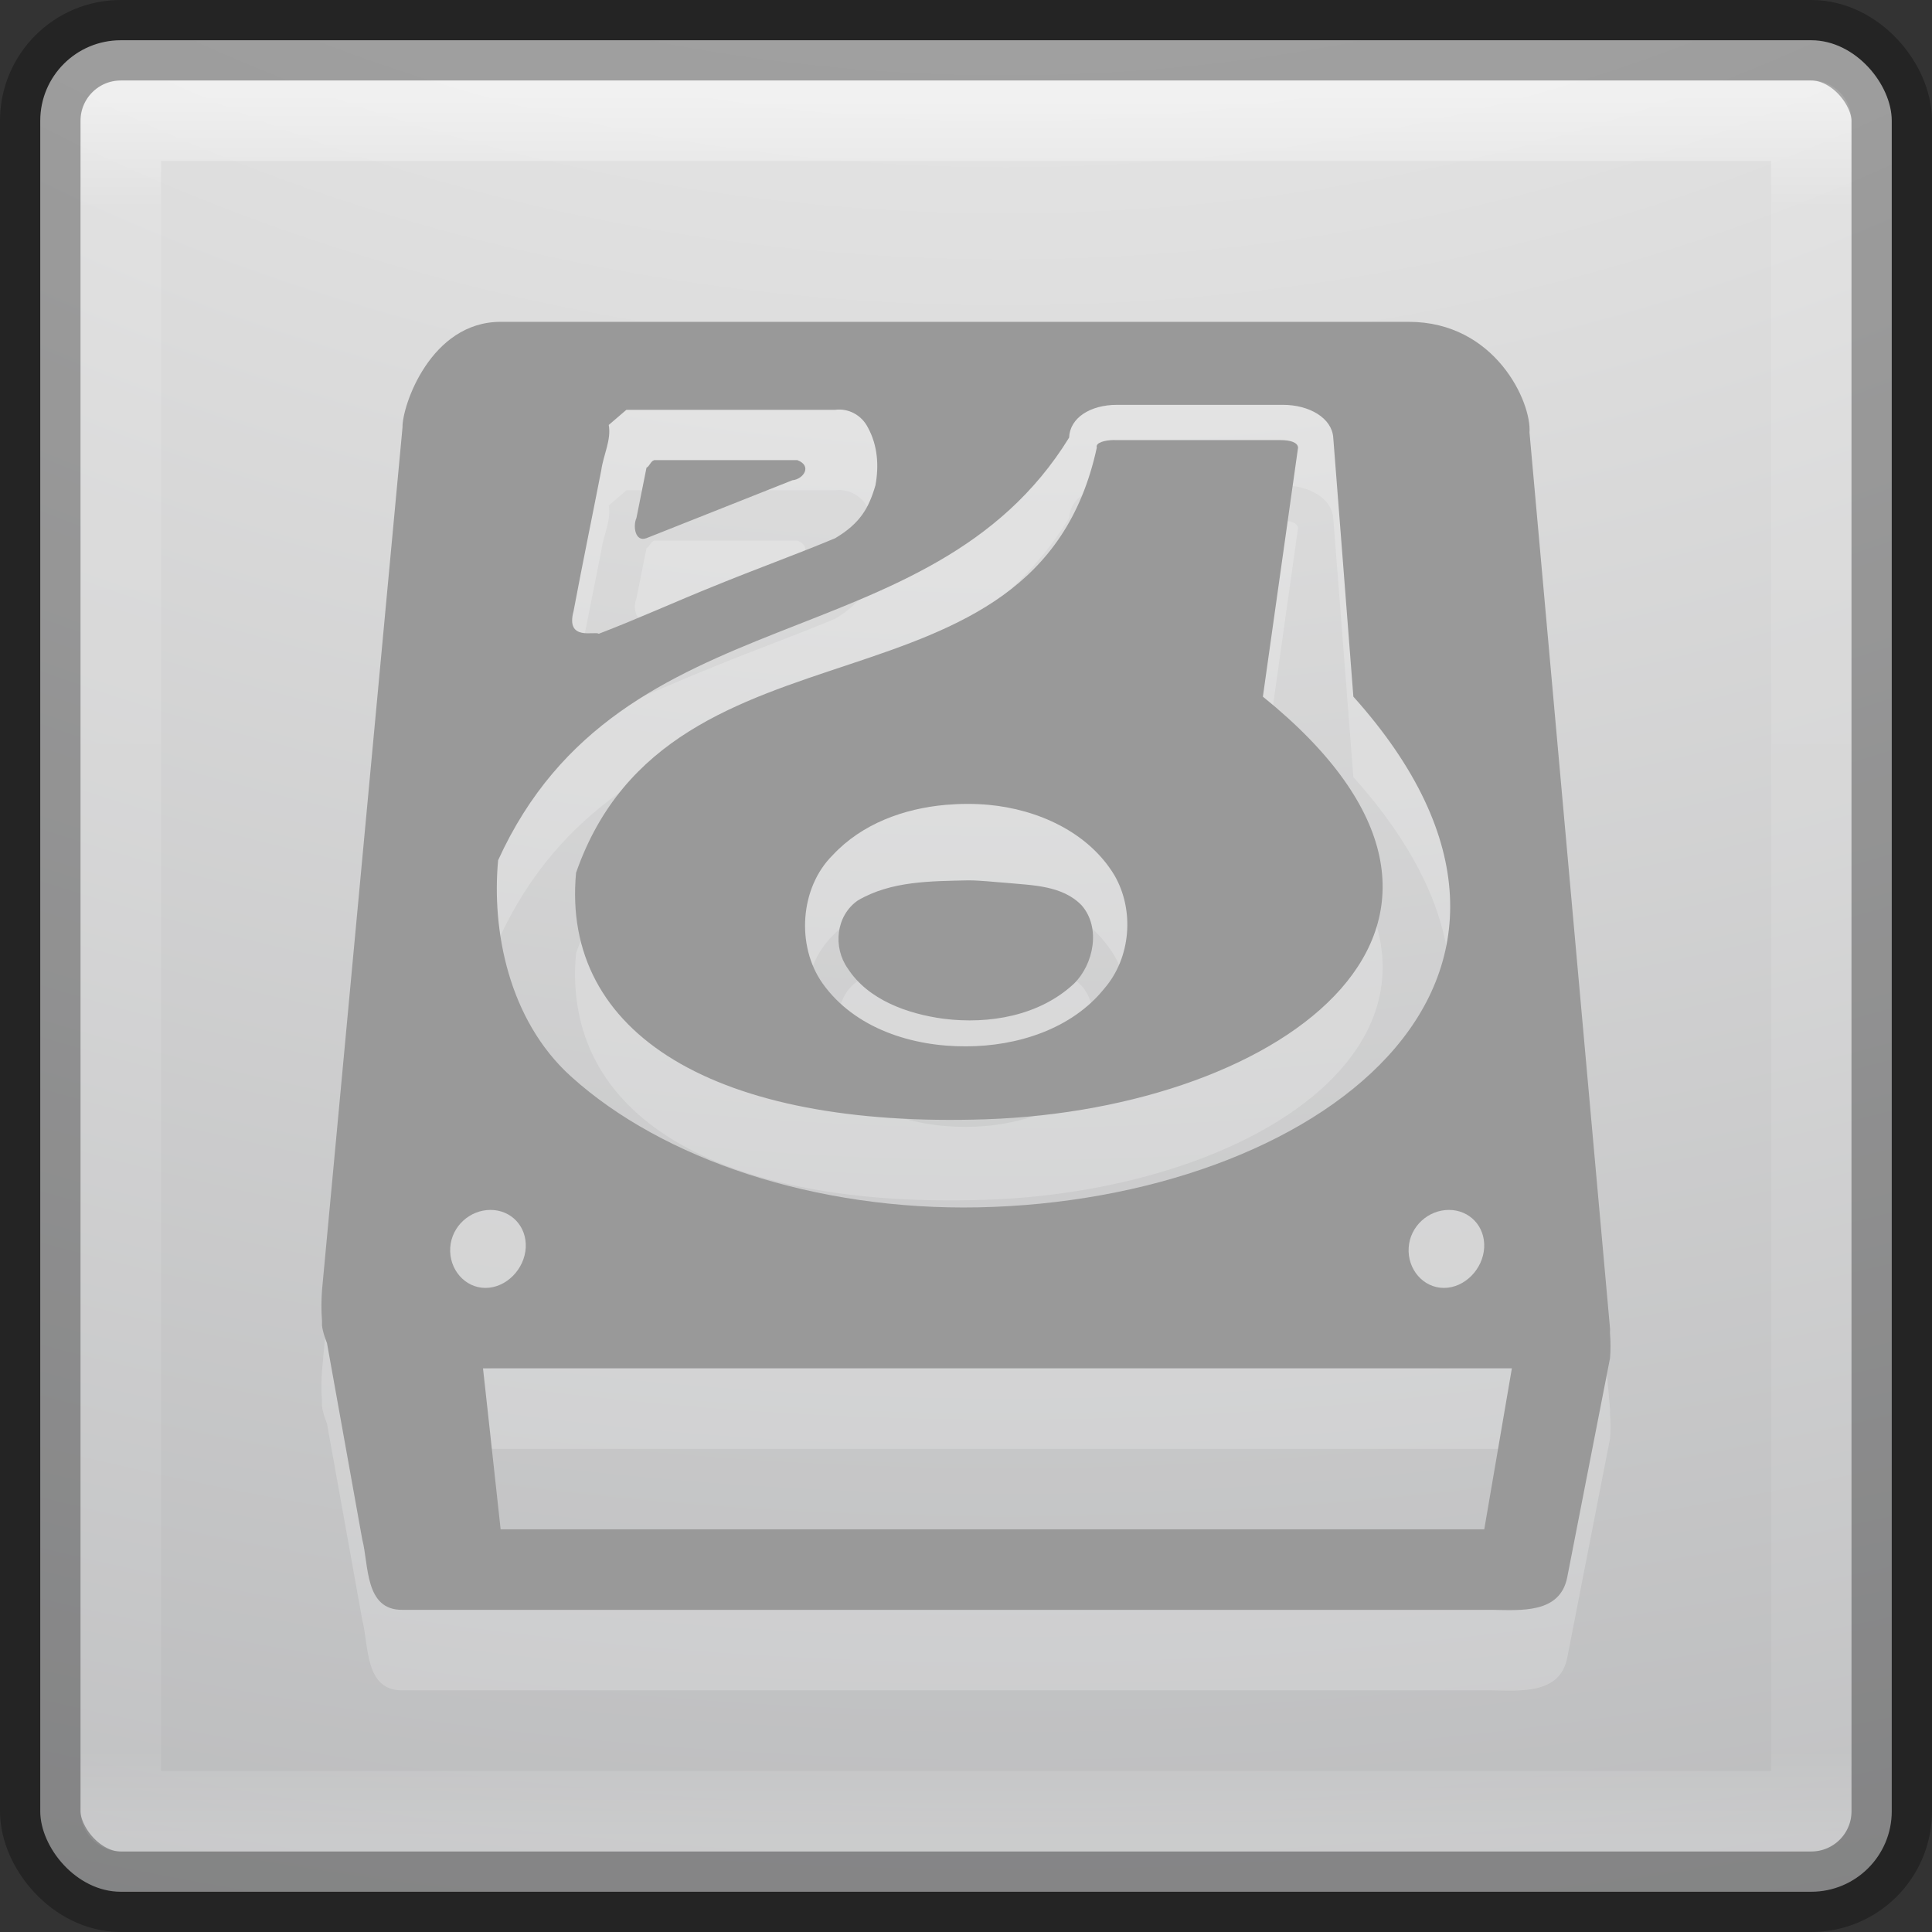 <?xml version="1.0" encoding="UTF-8" standalone="no"?>
<!-- Created with Inkscape (http://www.inkscape.org/) -->

<svg
   xmlns:dc="http://purl.org/dc/elements/1.1/"
   xmlns:cc="http://creativecommons.org/ns#"
   xmlns:rdf="http://www.w3.org/1999/02/22-rdf-syntax-ns#"
   xmlns:svg="http://www.w3.org/2000/svg"
   xmlns="http://www.w3.org/2000/svg"
   xmlns:xlink="http://www.w3.org/1999/xlink"
   xmlns:sodipodi="http://sodipodi.sourceforge.net/DTD/sodipodi-0.dtd"
   xmlns:inkscape="http://www.inkscape.org/namespaces/inkscape"
   version="1.1"
   width="24"
   height="24"
   id="svg7107"
   inkscape:version="0.48.0 r9654"
   sodipodi:docname="system-file-manager.svg">
  <rect width="100%" height="100%" fill="#333333" stroke="none"/>
  <sodipodi:namedview
     pagecolor="#ffffff"
     bordercolor="#666666"
     borderopacity="1"
     objecttolerance="10"
     gridtolerance="10"
     guidetolerance="10"
     inkscape:pageopacity="0"
     inkscape:pageshadow="2"
     inkscape:window-width="1920"
     inkscape:window-height="1033"
     id="namedview46"
     showgrid="false"
     inkscape:zoom="12.75"
     inkscape:cx="-7.5686275"
     inkscape:cy="5.1764706"
     inkscape:window-x="0"
     inkscape:window-y="24"
     inkscape:window-maximized="1"
     inkscape:current-layer="svg7107" />
  <defs
     id="defs7109">
    <linearGradient
       x1="24"
       y1="5"
       x2="24"
       y2="43"
       id="linearGradient5397"
       xlink:href="#linearGradient3924-64"
       gradientUnits="userSpaceOnUse"
       gradientTransform="matrix(0.459,0,0,0.459,0.974,8.972)" />
    <linearGradient
       id="linearGradient3924-64">
      <stop
         id="stop3926-3-6"
         style="stop-color:#ffffff;stop-opacity:1"
         offset="0" />
      <stop
         id="stop3928-0"
         style="stop-color:#ffffff;stop-opacity:0.235"
         offset="0.063" />
      <stop
         id="stop3930-3-59"
         style="stop-color:#ffffff;stop-opacity:0.157"
         offset="0.951" />
      <stop
         id="stop3932-0"
         style="stop-color:#ffffff;stop-opacity:0.392"
         offset="1" />
    </linearGradient>
    <linearGradient
       x1="227.204"
       y1="63.106"
       x2="227.204"
       y2="76.997"
       id="linearGradient5874-6"
       xlink:href="#linearGradient5803-0"
       gradientUnits="userSpaceOnUse"
       gradientTransform="translate(-214,-50)" />
    <linearGradient
       id="linearGradient5803-0">
      <stop
         id="stop5805-3"
         style="stop-color:#fff5ef;stop-opacity:1"
         offset="0" />
      <stop
         id="stop5807-4"
         style="stop-color:#fef8dd;stop-opacity:1"
         offset="1" />
    </linearGradient>
    <radialGradient
       cx="6.73"
       cy="9.957"
       r="12.672"
       fx="6.2"
       fy="9.957"
       id="radialGradient5679-7"
       xlink:href="#linearGradient2867-449-88-871-390-598-476-591-434-148-57-177-8-3-3-6-4-8-8-8"
       gradientUnits="userSpaceOnUse"
       gradientTransform="matrix(0,4.627,-5.68,0,68.966,-30.745)" />
    <linearGradient
       id="linearGradient2867-449-88-871-390-598-476-591-434-148-57-177-8-3-3-6-4-8-8-8">
      <stop
         id="stop3750-1-0-7-6-6-1-3-9"
         style="stop-color:#ffcd7d;stop-opacity:1"
         offset="0" />
      <stop
         id="stop3752-3-7-4-0-32-8-923-0"
         style="stop-color:#fc8f36;stop-opacity:1"
         offset="0.262" />
      <stop
         id="stop3754-1-8-5-2-7-6-7-1"
         style="stop-color:#e23a0e;stop-opacity:1"
         offset="0.705" />
      <stop
         id="stop3756-1-6-2-6-6-1-96-6"
         style="stop-color:#ac441f;stop-opacity:1"
         offset="1" />
    </linearGradient>
    <radialGradient
       cx="4.993"
       cy="43.5"
       r="2.5"
       fx="4.993"
       fy="43.5"
       id="radialGradient3082-6"
       xlink:href="#linearGradient3688-166-749-9"
       gradientUnits="userSpaceOnUse"
       gradientTransform="matrix(2.004,0,0,1.4,27.988,-17.4)" />
    <linearGradient
       id="linearGradient3688-166-749-9">
      <stop
         id="stop2883-2"
         style="stop-color:#181818;stop-opacity:1"
         offset="0" />
      <stop
         id="stop2885-2"
         style="stop-color:#181818;stop-opacity:0"
         offset="1" />
    </linearGradient>
    <radialGradient
       cx="4.993"
       cy="43.5"
       r="2.5"
       fx="4.993"
       fy="43.5"
       id="radialGradient3084-4"
       xlink:href="#linearGradient3688-464-309-7-6"
       gradientUnits="userSpaceOnUse"
       gradientTransform="matrix(2.004,0,0,1.4,-20.012,-104.4)" />
    <linearGradient
       id="linearGradient3688-464-309-7-6">
      <stop
         id="stop2889-75"
         style="stop-color:#181818;stop-opacity:1"
         offset="0" />
      <stop
         id="stop2891-4-9"
         style="stop-color:#181818;stop-opacity:0"
         offset="1" />
    </linearGradient>
    <linearGradient
       x1="25.058"
       y1="47.028"
       x2="25.058"
       y2="39.999"
       id="linearGradient3086-8"
       xlink:href="#linearGradient3702-501-757-1"
       gradientUnits="userSpaceOnUse" />
    <linearGradient
       id="linearGradient3702-501-757-1">
      <stop
         id="stop2895-2"
         style="stop-color:#181818;stop-opacity:0"
         offset="0" />
      <stop
         id="stop2897-89"
         style="stop-color:#181818;stop-opacity:1"
         offset="0.5" />
      <stop
         id="stop2899-36"
         style="stop-color:#181818;stop-opacity:0"
         offset="1" />
    </linearGradient>
    <linearGradient
       inkscape:collect="always"
       xlink:href="#linearGradient3924-64"
       id="linearGradient3025"
       gradientUnits="userSpaceOnUse"
       gradientTransform="matrix(0.568,0,0,0.568,-1.62,-1.623)"
       x1="24"
       y1="5"
       x2="24"
       y2="43" />
    <linearGradient
       inkscape:collect="always"
       xlink:href="#linearGradient5803-0"
       id="linearGradient3028"
       gradientUnits="userSpaceOnUse"
       gradientTransform="translate(-214,-58)"
       x1="227.204"
       y1="63.106"
       x2="227.204"
       y2="76.997" />
    <radialGradient
       inkscape:collect="always"
       xlink:href="#radialGradient3093-0-3-6"
       id="radialGradient3033"
       gradientUnits="userSpaceOnUse"
       gradientTransform="matrix(0,5.601,-6.876,0,80.959,-49.428)"
       cx="6.73"
       cy="9.957"
       fx="6.2"
       fy="9.957"
       r="12.672" />
    <linearGradient
       x1="167.983"
       y1="8.508"
       x2="167.983"
       y2="54.78"
       id="linearGradient5809"
       xlink:href="#linearGradient5803-3"
       gradientUnits="userSpaceOnUse"
       gradientTransform="translate(-130,1.759402e-6)" />
    <linearGradient
       id="linearGradient5803-3">
      <stop
         id="stop5805-9"
         style="stop-color:#fff5ef;stop-opacity:1"
         offset="0" />
      <stop
         id="stop5807-3"
         style="stop-color:#fef8dd;stop-opacity:1"
         offset="1" />
    </linearGradient>
    <linearGradient
       x1="27.096"
       y1="10.881"
       x2="27.096"
       y2="39.151"
       id="linearGradient5801"
       xlink:href="#linearGradient3895-9-0-3-5-2-0-4-9"
       gradientUnits="userSpaceOnUse"
       gradientTransform="matrix(1.41,0,0,1.41,0.391,-2.256)" />
    <linearGradient
       id="linearGradient3895-9-0-3-5-2-0-4-9">
      <stop
         id="stop3897-0-5-7-89-6-6-7-0"
         style="stop-color:#dc5639;stop-opacity:1"
         offset="0" />
      <stop
         id="stop3899-8-7-06-3-8-3-8-0"
         style="stop-color:#9d0f0f;stop-opacity:1"
         offset="1" />
    </linearGradient>
    <linearGradient
       x1="24"
       y1="5"
       x2="24"
       y2="43"
       id="linearGradient3381-5-4"
       xlink:href="#linearGradient3924-2-2-5-8"
       gradientUnits="userSpaceOnUse"
       gradientTransform="matrix(1.432,0,0,1.436,-2.378,-2.471)" />
    <linearGradient
       id="linearGradient3924-2-2-5-8">
      <stop
         id="stop3926-9-4-9-6"
         style="stop-color:#ffffff;stop-opacity:1"
         offset="0" />
      <stop
         id="stop3928-9-8-6-5"
         style="stop-color:#ffffff;stop-opacity:0.235"
         offset="0.063" />
      <stop
         id="stop3930-3-5-1-7"
         style="stop-color:#ffffff;stop-opacity:0.157"
         offset="0.951" />
      <stop
         id="stop3932-8-0-4-8"
         style="stop-color:#ffffff;stop-opacity:0.392"
         offset="1" />
    </linearGradient>
    <radialGradient
       cx="6.73"
       cy="9.957"
       r="12.672"
       fx="6.2"
       fy="9.957"
       id="radialGradient3402-7-1-6"
       xlink:href="#linearGradient2867-449-88-871-390-598-476-591-434-148-57-177-8-3-3-6-4-8-8-8-4"
       gradientUnits="userSpaceOnUse"
       gradientTransform="matrix(0,13.394,-16.444,0,196.902,-114.894)" />
    <linearGradient
       id="linearGradient2867-449-88-871-390-598-476-591-434-148-57-177-8-3-3-6-4-8-8-8-4">
      <stop
         id="stop3750-1-0-7-6-6-1-3-9-5"
         style="stop-color:#ffcd7d;stop-opacity:1"
         offset="0" />
      <stop
         id="stop3752-3-7-4-0-32-8-923-0-9"
         style="stop-color:#fc8f36;stop-opacity:1"
         offset="0.262" />
      <stop
         id="stop3754-1-8-5-2-7-6-7-1-4"
         style="stop-color:#e23a0e;stop-opacity:1"
         offset="0.705" />
      <stop
         id="stop3756-1-6-2-6-6-1-96-6-6"
         style="stop-color:#ac441f;stop-opacity:1"
         offset="1" />
    </linearGradient>
    <radialGradient
       cx="4.993"
       cy="43.5"
       r="2.5"
       fx="4.993"
       fy="43.5"
       id="radialGradient3337-2-2"
       xlink:href="#linearGradient3688-166-749-4-0-3-8"
       gradientUnits="userSpaceOnUse"
       gradientTransform="matrix(2.004,0,0,1.4,27.988,-17.4)" />
    <linearGradient
       id="linearGradient3688-166-749-4-0-3-8">
      <stop
         id="stop2883-4-0-1-8"
         style="stop-color:#181818;stop-opacity:1"
         offset="0" />
      <stop
         id="stop2885-9-2-9-6"
         style="stop-color:#181818;stop-opacity:0"
         offset="1" />
    </linearGradient>
    <radialGradient
       cx="4.993"
       cy="43.5"
       r="2.5"
       fx="4.993"
       fy="43.5"
       id="radialGradient3339-1-4"
       xlink:href="#linearGradient3688-464-309-9-2-4-2"
       gradientUnits="userSpaceOnUse"
       gradientTransform="matrix(2.004,0,0,1.4,-20.012,-104.4)" />
    <linearGradient
       id="linearGradient3688-464-309-9-2-4-2">
      <stop
         id="stop2889-7-9-6-9"
         style="stop-color:#181818;stop-opacity:1"
         offset="0" />
      <stop
         id="stop2891-6-6-1-7"
         style="stop-color:#181818;stop-opacity:0"
         offset="1" />
    </linearGradient>
    <linearGradient
       id="linearGradient3702-501-757-8-4-1-1">
      <stop
         id="stop2895-8-9-9-1"
         style="stop-color:#181818;stop-opacity:0"
         offset="0" />
      <stop
         id="stop2897-7-8-7-7"
         style="stop-color:#181818;stop-opacity:1"
         offset="0.5" />
      <stop
         id="stop2899-4-5-1-5"
         style="stop-color:#181818;stop-opacity:0"
         offset="1" />
    </linearGradient>
    <linearGradient
       x1="25.058"
       y1="47.028"
       x2="25.058"
       y2="39.999"
       id="linearGradient6394"
       xlink:href="#linearGradient3702-501-757-8-4-1-1"
       gradientUnits="userSpaceOnUse" />
    <radialGradient
       gradientTransform="matrix(1,0,0,0.167,0,155.142)"
       gradientUnits="userSpaceOnUse"
       xlink:href="#linearGradient3820-7-2"
       id="radialGradient3487"
       fy="186.171"
       fx="99.157"
       r="62.769"
       cy="186.171"
       cx="99.157" />
    <linearGradient
       id="linearGradient3820-7-2">
      <stop
         offset="0"
         style="stop-color:#3d3d3d;stop-opacity:1"
         id="stop3822-2-6" />
      <stop
         offset="0.5"
         style="stop-color:#686868;stop-opacity:0.498"
         id="stop3864-8-7" />
      <stop
         offset="1"
         style="stop-color:#686868;stop-opacity:0"
         id="stop3824-1-2" />
    </linearGradient>
    <radialGradient
       gradientTransform="matrix(0,1.232,-1.626,0,18.487,-28.722)"
       gradientUnits="userSpaceOnUse"
       id="radialGradient3093-0-3-6"
       r="20.397"
       cy="3.99"
       cx="23.896">
      <stop
         offset="0"
         style="stop-color:#ffffff;stop-opacity:1"
         id="stop3244-9-33-7-0" />
      <stop
         offset="0.262"
         style="stop-color:#dddddd;stop-opacity:1"
         id="stop3246-3-5-0-8" />
      <stop
         offset="0.661"
         style="stop-color:#abacae;stop-opacity:1"
         id="stop3248-1-7-8-8" />
      <stop
         offset="1"
         style="stop-color:#89898b;stop-opacity:1"
         id="stop3250-9-3-0-5" />
    </radialGradient>
    <radialGradient
       gradientTransform="matrix(0,4.157,-5.487,0,53.893,-97.44)"
       gradientUnits="userSpaceOnUse"
       xlink:href="#radialGradient3093-0-3-6"
       id="radialGradient6874-1-9"
       fy="3.99"
       fx="23.896"
       r="20.397"
       cy="3.99"
       cx="23.896" />
    <linearGradient
       id="linearGradient4806">
      <stop
         offset="0"
         style="stop-color:#ffffff;stop-opacity:1"
         id="stop4808" />
      <stop
         offset="0.424"
         style="stop-color:#ffffff;stop-opacity:0.235"
         id="stop4810" />
      <stop
         offset="0.821"
         style="stop-color:#ffffff;stop-opacity:0.157"
         id="stop4812" />
      <stop
         offset="1"
         style="stop-color:#ffffff;stop-opacity:0.392"
         id="stop4814" />
    </linearGradient>
    <linearGradient
       gradientTransform="matrix(2.327,0,0,2.327,-135.945,-32.843)"
       gradientUnits="userSpaceOnUse"
       xlink:href="#linearGradient4806"
       id="linearGradient5013"
       y2="40.496"
       x2="71.204"
       y1="15.369"
       x1="71.204" />
    <linearGradient
       id="linearGradient4164">
      <stop
         offset="0"
         style="stop-color:#b6b6b6;stop-opacity:1"
         id="stop4166" />
      <stop
         offset="0.331"
         style="stop-color:#a4a4a4;stop-opacity:1"
         id="stop4216" />
      <stop
         offset="1"
         style="stop-color:#c5c5c5;stop-opacity:1"
         id="stop4168" />
    </linearGradient>
    <linearGradient
       gradientTransform="matrix(0.958,0,0,0.958,-17.176,1.333)"
       gradientUnits="userSpaceOnUse"
       xlink:href="#linearGradient4164"
       id="linearGradient4170"
       y2="56.115"
       x2="51.2"
       y1="8.114"
       x1="51.2" />
    <linearGradient
       id="linearGradient4220-7">
      <stop
         offset="0"
         style="stop-color:#7a8498;stop-opacity:1"
         id="stop4222-7" />
      <stop
         offset="1"
         style="stop-color:#34405c;stop-opacity:1"
         id="stop4224-0" />
    </linearGradient>
    <linearGradient
       gradientUnits="userSpaceOnUse"
       xlink:href="#linearGradient4220-7"
       id="linearGradient7103"
       y2="48.631"
       x2="91.566"
       y1="16.543"
       x1="91.566" />
    <linearGradient
       id="linearGradient4316-5">
      <stop
         offset="0"
         style="stop-color:#ffffff;stop-opacity:1"
         id="stop4318-1" />
      <stop
         offset="0.338"
         style="stop-color:#ffffff;stop-opacity:0.235"
         id="stop4320-9" />
      <stop
         offset="0.62"
         style="stop-color:#ffffff;stop-opacity:0.157"
         id="stop4322-42" />
      <stop
         offset="1"
         style="stop-color:#ffffff;stop-opacity:0.392"
         id="stop4324-9" />
    </linearGradient>
    <linearGradient
       gradientUnits="userSpaceOnUse"
       xlink:href="#linearGradient4316-5"
       id="linearGradient4314-4"
       y2="48.984"
       x2="92.696"
       y1="16.555"
       x1="92.696" />
    <linearGradient
       id="linearGradient4507-6">
      <stop
         offset="0"
         style="stop-color:#2d3955;stop-opacity:1"
         id="stop4509-3" />
      <stop
         offset="0.725"
         style="stop-color:#2b3853;stop-opacity:1"
         id="stop5959-4" />
      <stop
         offset="0.75"
         style="stop-color:#192640;stop-opacity:1"
         id="stop5961-1" />
      <stop
         offset="1"
         style="stop-color:#08142e;stop-opacity:1"
         id="stop4511-1" />
    </linearGradient>
    <radialGradient
       gradientTransform="matrix(0,1.98,-1.98,0,123.923,-164.462)"
       gradientUnits="userSpaceOnUse"
       xlink:href="#linearGradient4507-6"
       id="radialGradient5957-8"
       fy="16.448"
       fx="91.35"
       r="15.639"
       cy="16.448"
       cx="91.35" />
    <linearGradient
       id="linearGradient6042-1">
      <stop
         offset="0"
         style="stop-color:#07132d;stop-opacity:1"
         id="stop6044-9" />
      <stop
         offset="1"
         style="stop-color:#425479;stop-opacity:1"
         id="stop6046-9" />
    </linearGradient>
    <radialGradient
       gradientTransform="matrix(0,2.012,-4.634,0,130.415,-43.129)"
       gradientUnits="userSpaceOnUse"
       xlink:href="#linearGradient6042-1"
       id="radialGradient6048-1"
       fy="21.239"
       fx="32"
       r="10.498"
       cy="21.239"
       cx="32" />
    <linearGradient
       gradientTransform="matrix(0.221,0,0,0.221,6.693,6.693)"
       gradientUnits="userSpaceOnUse"
       id="linearGradient3087-408-5"
       y2="45.369"
       x2="7.078"
       y1="3.082"
       x1="7.078">
      <stop
         offset="0"
         style="stop-color:#170418;stop-opacity:1"
         id="stop7201-5" />
      <stop
         offset="1"
         style="stop-color:#50386b;stop-opacity:1"
         id="stop7203-2" />
    </linearGradient>
    <linearGradient
       gradientTransform="matrix(0.221,0,0,0.221,26.693,26.693)"
       gradientUnits="userSpaceOnUse"
       xlink:href="#linearGradient3087-408-5"
       id="linearGradient6145-6"
       y2="45.369"
       x2="7.078"
       y1="3.082"
       x1="7.078" />
    <linearGradient
       id="linearGradient2867-449-88-871-390-598-476-591-434-148-57-177-691-4">
      <stop
         offset="0"
         style="stop-color:#612f91;stop-opacity:1"
         id="stop7191-4" />
      <stop
         offset="1"
         style="stop-color:#1a4aa2;stop-opacity:1"
         id="stop7197-2" />
    </linearGradient>
    <radialGradient
       gradientTransform="matrix(0,0.528,-0.697,0,34.779,14.552)"
       gradientUnits="userSpaceOnUse"
       xlink:href="#linearGradient2867-449-88-871-390-598-476-591-434-148-57-177-691-4"
       id="radialGradient6143-9"
       r="20.397"
       cy="3.99"
       cx="23.896" />
    <linearGradient
       id="linearGradient4278-3">
      <stop
         offset="0"
         style="stop-color:#000000;stop-opacity:0"
         id="stop4280-6" />
      <stop
         offset="0.5"
         style="stop-color:#000000;stop-opacity:0"
         id="stop4286-1" />
      <stop
         offset="1"
         style="stop-color:#000000;stop-opacity:1"
         id="stop4282-24" />
    </linearGradient>
    <radialGradient
       gradientTransform="matrix(0.575,-8.5809842e-8,8.0624837e-8,0.541,-23.241,-19.788)"
       gradientUnits="userSpaceOnUse"
       xlink:href="#linearGradient4278-3"
       id="radialGradient6140-3"
       fy="95.388"
       fx="95.838"
       r="9.498"
       cy="95.388"
       cx="95.838" />
    <linearGradient
       id="linearGradient4316-4-0">
      <stop
         offset="0"
         style="stop-color:#ffffff;stop-opacity:1"
         id="stop4318-4-5" />
      <stop
         offset="0.338"
         style="stop-color:#ffffff;stop-opacity:0.235"
         id="stop4320-2-9" />
      <stop
         offset="0.62"
         style="stop-color:#ffffff;stop-opacity:0.157"
         id="stop4322-4-1" />
      <stop
         offset="1"
         style="stop-color:#ffffff;stop-opacity:0.392"
         id="stop4324-4-8" />
    </linearGradient>
    <linearGradient
       gradientUnits="userSpaceOnUse"
       xlink:href="#linearGradient4316-4-0"
       id="linearGradient5980-2"
       y2="48.984"
       x2="92.696"
       y1="16.555"
       x1="92.696" />
    <linearGradient
       id="linearGradient6088-74">
      <stop
         offset="0"
         style="stop-color:#ff54d2;stop-opacity:0"
         id="stop6090-5" />
      <stop
         offset="0.324"
         style="stop-color:#f62b68;stop-opacity:1"
         id="stop6257-5" />
      <stop
         offset="0.561"
         style="stop-color:#ff0105;stop-opacity:1"
         id="stop6255-6" />
      <stop
         offset="1"
         style="stop-color:#ff54d2;stop-opacity:0.478"
         id="stop6092-0" />
    </linearGradient>
    <radialGradient
       gradientTransform="matrix(2.066,0,0,2.066,-34.525,-33.493)"
       gradientUnits="userSpaceOnUse"
       xlink:href="#linearGradient6088-74"
       id="radialGradient6151-7"
       fy="31.405"
       fx="32.373"
       r="3.857"
       cy="31.405"
       cx="32.373" />
    <linearGradient
       id="linearGradient4316-4-6-6">
      <stop
         offset="0"
         style="stop-color:#ffffff;stop-opacity:1"
         id="stop4318-4-4-6" />
      <stop
         offset="0.338"
         style="stop-color:#ffffff;stop-opacity:0.235"
         id="stop4320-2-2-6" />
      <stop
         offset="0.62"
         style="stop-color:#ffffff;stop-opacity:0.157"
         id="stop4322-4-5-5" />
      <stop
         offset="1"
         style="stop-color:#ffffff;stop-opacity:0.392"
         id="stop4324-4-1-5" />
    </linearGradient>
    <linearGradient
       gradientUnits="userSpaceOnUse"
       xlink:href="#linearGradient4316-4-6-6"
       id="linearGradient6153-0"
       y2="48.984"
       x2="92.696"
       y1="16.555"
       x1="92.696" />
    <linearGradient
       id="linearGradient3990-3-1">
      <stop
         offset="0"
         style="stop-color:#ffffff;stop-opacity:1"
         id="stop3992-0-0" />
      <stop
         offset="1"
         style="stop-color:#ffffff;stop-opacity:0"
         id="stop3994-2-1" />
    </linearGradient>
    <linearGradient
       gradientTransform="matrix(0.166,0,0,0.124,20.905,22.577)"
       gradientUnits="userSpaceOnUse"
       xlink:href="#linearGradient3990-3-1"
       id="linearGradient6137-8"
       y2="65.922"
       x2="68.313"
       y1="52.925"
       x1="68.313" />
    <linearGradient
       id="linearGradient6191-9">
      <stop
         offset="0"
         style="stop-color:#ffffff;stop-opacity:0"
         id="stop6193-8" />
      <stop
         offset="0.405"
         style="stop-color:#ffffff;stop-opacity:0"
         id="stop6197-8" />
      <stop
         offset="1"
         style="stop-color:#ffffff;stop-opacity:0.478"
         id="stop6195-9" />
    </linearGradient>
    <radialGradient
       gradientTransform="matrix(2.068,0.554,-0.535,1.996,-17.766,-49.217)"
       gradientUnits="userSpaceOnUse"
       xlink:href="#linearGradient6191-9"
       id="radialGradient6172-68"
       fy="31.405"
       fx="32.373"
       r="3.857"
       cy="31.405"
       cx="32.373" />
    <linearGradient
       id="linearGradient6191-7-9">
      <stop
         offset="0"
         style="stop-color:#ffffff;stop-opacity:0"
         id="stop6193-7-3" />
      <stop
         offset="0.405"
         style="stop-color:#ffffff;stop-opacity:0"
         id="stop6197-2-2" />
      <stop
         offset="1"
         style="stop-color:#ffffff;stop-opacity:0.478"
         id="stop6195-2-1" />
    </linearGradient>
    <radialGradient
       gradientTransform="matrix(2.068,0.554,-0.535,1.996,-17.766,-49.217)"
       gradientUnits="userSpaceOnUse"
       xlink:href="#linearGradient6191-7-9"
       id="radialGradient6215-6"
       fy="31.405"
       fx="32.373"
       r="3.857"
       cy="31.405"
       cx="32.373" />
    <linearGradient
       id="linearGradient6191-8-3">
      <stop
         offset="0"
         style="stop-color:#ffffff;stop-opacity:0"
         id="stop6193-75-7" />
      <stop
         offset="0.405"
         style="stop-color:#ffffff;stop-opacity:0"
         id="stop6197-3-4" />
      <stop
         offset="1"
         style="stop-color:#ffffff;stop-opacity:0.478"
         id="stop6195-7-2" />
    </linearGradient>
    <radialGradient
       gradientTransform="matrix(2.068,0.554,-0.535,1.996,-17.766,-49.217)"
       gradientUnits="userSpaceOnUse"
       xlink:href="#linearGradient6191-8-3"
       id="radialGradient6215-4-2"
       fy="31.405"
       fx="32.373"
       r="3.857"
       cy="31.405"
       cx="32.373" />
    <linearGradient
       id="linearGradient6088-6-1">
      <stop
         offset="0"
         style="stop-color:#ff54d2;stop-opacity:0"
         id="stop6090-2-0" />
      <stop
         offset="0.324"
         style="stop-color:#ff54d2;stop-opacity:0"
         id="stop6257-4-6" />
      <stop
         offset="0.561"
         style="stop-color:#ff54d2;stop-opacity:0.252"
         id="stop6255-3-6" />
      <stop
         offset="1"
         style="stop-color:#ff54d2;stop-opacity:0.478"
         id="stop6092-9-6" />
    </linearGradient>
    <radialGradient
       gradientTransform="matrix(2.066,0,0,2.066,-34.525,-33.493)"
       gradientUnits="userSpaceOnUse"
       xlink:href="#linearGradient6088-6-1"
       id="radialGradient6276-9"
       fy="31.405"
       fx="32.373"
       r="3.857"
       cy="31.405"
       cx="32.373" />
    <linearGradient
       id="linearGradient6303-4">
      <stop
         offset="0"
         style="stop-color:#ffffff;stop-opacity:1"
         id="stop6305-33" />
      <stop
         offset="1"
         style="stop-color:#ffffff;stop-opacity:0"
         id="stop6307-9" />
    </linearGradient>
    <radialGradient
       gradientUnits="userSpaceOnUse"
       xlink:href="#linearGradient6303-4"
       id="radialGradient6309-9"
       fy="39.709"
       fx="36.491"
       r="3.159"
       cy="39.709"
       cx="36.491" />
    <linearGradient
       id="linearGradient6303-3-2">
      <stop
         offset="0"
         style="stop-color:#ffffff;stop-opacity:1"
         id="stop6305-3-0" />
      <stop
         offset="1"
         style="stop-color:#ffffff;stop-opacity:0"
         id="stop6307-1-0" />
    </linearGradient>
    <radialGradient
       gradientUnits="userSpaceOnUse"
       xlink:href="#linearGradient6303-3-2"
       id="radialGradient6326-0"
       fy="39.709"
       fx="36.491"
       r="3.159"
       cy="39.709"
       cx="36.491" />
    <linearGradient
       id="linearGradient6303-33-0">
      <stop
         offset="0"
         style="stop-color:#ffffff;stop-opacity:1"
         id="stop6305-1-0" />
      <stop
         offset="1"
         style="stop-color:#ffffff;stop-opacity:0"
         id="stop6307-5-0" />
    </linearGradient>
    <radialGradient
       gradientUnits="userSpaceOnUse"
       xlink:href="#linearGradient6303-33-0"
       id="radialGradient6360-8"
       fy="39.709"
       fx="36.491"
       r="3.159"
       cy="39.709"
       cx="36.491" />
    <linearGradient
       id="linearGradient6413-0">
      <stop
         offset="0"
         style="stop-color:#feffff;stop-opacity:1"
         id="stop6415-1" />
      <stop
         offset="1"
         style="stop-color:#fe70ca;stop-opacity:1"
         id="stop6417-4" />
    </linearGradient>
    <linearGradient
       gradientUnits="userSpaceOnUse"
       xlink:href="#linearGradient6413-0"
       id="linearGradient6419-5"
       y2="37.81"
       x2="34.131"
       y1="41.608"
       x1="38.851" />
    <linearGradient
       id="linearGradient6455-7">
      <stop
         offset="0"
         style="stop-color:#fbac9b;stop-opacity:1"
         id="stop6457-5" />
      <stop
         offset="1"
         style="stop-color:#fcfafc;stop-opacity:1"
         id="stop6459-8" />
    </linearGradient>
    <linearGradient
       gradientUnits="userSpaceOnUse"
       xlink:href="#linearGradient6455-7"
       id="linearGradient6436-9"
       y2="37.81"
       x2="34.131"
       y1="41.608"
       x1="38.851" />
    <linearGradient
       inkscape:collect="always"
       xlink:href="#linearGradient3924-2-2-5-8"
       id="linearGradient3338"
       gradientUnits="userSpaceOnUse"
       gradientTransform="matrix(1.432,0,0,1.436,-2.378,-2.471)"
       x1="24"
       y1="5"
       x2="24"
       y2="43" />
    <radialGradient
       inkscape:collect="always"
       xlink:href="#radialGradient3093-0-3-6"
       id="radialGradient3341"
       gradientUnits="userSpaceOnUse"
       gradientTransform="matrix(0,13.394,-16.444,0,196.902,-114.894)"
       cx="6.73"
       cy="9.957"
       fx="6.2"
       fy="9.957"
       r="12.672" />
    <linearGradient
       inkscape:collect="always"
       xlink:href="#linearGradient6455-7"
       id="linearGradient3348"
       gradientUnits="userSpaceOnUse"
       x1="38.851"
       y1="41.608"
       x2="34.131"
       y2="37.81"
       gradientTransform="matrix(0.38,0,0,0.398,-63.795,12.824)" />
    <linearGradient
       inkscape:collect="always"
       xlink:href="#linearGradient6413-0"
       id="linearGradient3351"
       gradientUnits="userSpaceOnUse"
       x1="38.851"
       y1="41.608"
       x2="34.131"
       y2="37.81"
       gradientTransform="matrix(0.544,0,0,0.569,-70.737,5.011)" />
    <radialGradient
       inkscape:collect="always"
       xlink:href="#linearGradient6303-33-0"
       id="radialGradient3354"
       gradientUnits="userSpaceOnUse"
       cx="36.491"
       cy="39.709"
       fx="36.491"
       fy="39.709"
       r="3.159"
       gradientTransform="matrix(0.544,0,0,0.569,-66.174,7.773)" />
    <radialGradient
       inkscape:collect="always"
       xlink:href="#linearGradient6303-3-2"
       id="radialGradient3357"
       gradientUnits="userSpaceOnUse"
       cx="36.491"
       cy="39.709"
       fx="36.491"
       fy="39.709"
       r="3.159"
       gradientTransform="matrix(1.907,-1.101,0.626,1.085,-146.773,20.983)" />
    <radialGradient
       inkscape:collect="always"
       xlink:href="#linearGradient6303-4"
       id="radialGradient3360"
       gradientUnits="userSpaceOnUse"
       cx="36.491"
       cy="39.709"
       fx="36.491"
       fy="39.709"
       r="3.159"
       gradientTransform="matrix(2.369,-1.368,0.778,1.348,-157.931,34.438)" />
    <radialGradient
       inkscape:collect="always"
       xlink:href="#linearGradient6088-6-1"
       id="radialGradient3363"
       gradientUnits="userSpaceOnUse"
       gradientTransform="matrix(-1.515,-1.515,1.515,-1.515,-44.243,125.92)"
       cx="32.373"
       cy="31.405"
       fx="32.373"
       fy="31.405"
       r="3.857" />
    <radialGradient
       inkscape:collect="always"
       xlink:href="#linearGradient6191-8-3"
       id="radialGradient3366"
       gradientUnits="userSpaceOnUse"
       gradientTransform="matrix(1.297,1.801,-1.739,1.252,-33.092,-66.384)"
       cx="32.373"
       cy="31.405"
       fx="32.373"
       fy="31.405"
       r="3.857" />
    <radialGradient
       inkscape:collect="always"
       xlink:href="#linearGradient6191-7-9"
       id="radialGradient3369"
       gradientUnits="userSpaceOnUse"
       gradientTransform="matrix(0,2.22,-2.143,-1.2524014e-8,21.595,-40.602)"
       cx="32.373"
       cy="31.405"
       fx="32.373"
       fy="31.405"
       r="3.857" />
    <radialGradient
       inkscape:collect="always"
       xlink:href="#linearGradient6191-9"
       id="radialGradient3372"
       gradientUnits="userSpaceOnUse"
       gradientTransform="matrix(2.144,0.574,-0.555,2.07,-97.71,-52.344)"
       cx="32.373"
       cy="31.405"
       fx="32.373"
       fy="31.405"
       r="3.857" />
    <linearGradient
       inkscape:collect="always"
       xlink:href="#linearGradient3990-3-1"
       id="linearGradient3375"
       gradientUnits="userSpaceOnUse"
       gradientTransform="matrix(0.166,0,0,0.124,-56.804,21.844)"
       x1="68.313"
       y1="52.925"
       x2="68.313"
       y2="65.922" />
    <linearGradient
       inkscape:collect="always"
       xlink:href="#linearGradient4316-4-6-6"
       id="linearGradient3378"
       gradientUnits="userSpaceOnUse"
       x1="92.696"
       y1="16.555"
       x2="92.696"
       y2="48.984"
       gradientTransform="matrix(0.468,0,0,0.468,-88.797,16.027)" />
    <radialGradient
       inkscape:collect="always"
       xlink:href="#linearGradient6088-74"
       id="radialGradient3381"
       gradientUnits="userSpaceOnUse"
       gradientTransform="matrix(-2.143,0,0,-2.143,23.671,98.574)"
       cx="32.373"
       cy="31.405"
       fx="32.373"
       fy="31.405"
       r="3.857" />
    <linearGradient
       inkscape:collect="always"
       xlink:href="#linearGradient4316-4-0"
       id="linearGradient3386"
       gradientUnits="userSpaceOnUse"
       x1="92.696"
       y1="16.555"
       x2="92.696"
       y2="48.984"
       gradientTransform="matrix(0.842,0,0,-0.842,-123.267,58.701)" />
    <radialGradient
       inkscape:collect="always"
       xlink:href="#linearGradient4278-3"
       id="radialGradient3389"
       gradientUnits="userSpaceOnUse"
       gradientTransform="matrix(0.575,-8.5809842e-8,8.0624837e-8,0.541,-100.95,-20.521)"
       cx="95.838"
       cy="95.388"
       fx="95.838"
       fy="95.388"
       r="9.498" />
    <linearGradient
       inkscape:collect="always"
       xlink:href="#linearGradient3087-408-5"
       id="linearGradient3394"
       gradientUnits="userSpaceOnUse"
       gradientTransform="matrix(0.221,0,0,0.221,-51.015,25.961)"
       x1="7.078"
       y1="3.082"
       x2="7.078"
       y2="45.369" />
    <linearGradient
       inkscape:collect="always"
       xlink:href="#linearGradient4806"
       id="linearGradient3416"
       gradientUnits="userSpaceOnUse"
       gradientTransform="matrix(2.327,0,0,2.327,-213.653,-33.575)"
       x1="71.204"
       y1="15.369"
       x2="71.204"
       y2="40.496" />
    <radialGradient
       inkscape:collect="always"
       xlink:href="#radialGradient3093-0-3-6"
       id="radialGradient3420"
       gradientUnits="userSpaceOnUse"
       gradientTransform="matrix(0,4.157,-5.487,0,-23.816,-98.172)"
       cx="23.896"
       cy="3.99"
       fx="23.896"
       fy="3.99"
       r="20.397" />
    <radialGradient
       inkscape:collect="always"
       xlink:href="#linearGradient3820-7-2"
       id="radialGradient3423"
       gradientUnits="userSpaceOnUse"
       gradientTransform="matrix(0.382,0,0,0.119,-83.622,33.523)"
       cx="99.157"
       cy="186.171"
       fx="99.157"
       fy="186.171"
       r="62.769" />
    <linearGradient
       inkscape:collect="always"
       xlink:href="#linearGradient4164"
       id="linearGradient4221"
       gradientUnits="userSpaceOnUse"
       gradientTransform="matrix(0.958,0,0,0.958,-94.885,0.601)"
       x1="51.2"
       y1="8.114"
       x2="51.2"
       y2="56.115" />
    <linearGradient
       inkscape:collect="always"
       xlink:href="#linearGradient4220-7"
       id="linearGradient4223"
       gradientUnits="userSpaceOnUse"
       gradientTransform="matrix(1.154,0,0,1.154,-151.993,-6.326)"
       x1="91.566"
       y1="16.543"
       x2="91.566"
       y2="48.631" />
    <linearGradient
       inkscape:collect="always"
       xlink:href="#linearGradient4316-5"
       id="linearGradient4225"
       gradientUnits="userSpaceOnUse"
       gradientTransform="matrix(1.092,0,0,1.092,-146.248,-4.294)"
       x1="92.696"
       y1="16.555"
       x2="92.696"
       y2="48.984" />
    <radialGradient
       inkscape:collect="always"
       xlink:href="#linearGradient4507-6"
       id="radialGradient4227"
       gradientUnits="userSpaceOnUse"
       gradientTransform="matrix(0,1.836,-1.836,0,-15.508,-150.591)"
       cx="91.35"
       cy="16.448"
       fx="91.35"
       fy="16.448"
       r="15.639" />
    <radialGradient
       inkscape:collect="always"
       xlink:href="#linearGradient6042-1"
       id="radialGradient4229"
       gradientUnits="userSpaceOnUse"
       gradientTransform="matrix(0,2.012,-4.634,0,52.707,-43.862)"
       cx="32"
       cy="21.239"
       fx="32"
       fy="21.239"
       r="10.498" />
    <radialGradient
       inkscape:collect="always"
       xlink:href="#linearGradient2867-449-88-871-390-598-476-591-434-148-57-177-691-4"
       id="radialGradient4231"
       gradientUnits="userSpaceOnUse"
       gradientTransform="matrix(0,0.528,-0.697,0,-42.929,13.82)"
       cx="23.896"
       cy="3.99"
       r="20.397" />
    <radialGradient
       r="12.672"
       fy="9.957"
       fx="6.2"
       cy="9.957"
       cx="6.73"
       gradientTransform="matrix(0,9.498,-11.66,0,140.931,-80.161)"
       gradientUnits="userSpaceOnUse"
       id="radialGradient3032"
       xlink:href="#radialGradient3093-0-3-6"
       inkscape:collect="always" />
    <linearGradient
       y2="43"
       x2="24"
       y1="5"
       x1="24"
       gradientTransform="translate(4e-6,6e-6)"
       gradientUnits="userSpaceOnUse"
       id="linearGradient3029"
       xlink:href="#linearGradient3924-1"
       inkscape:collect="always" />
    <linearGradient
       y2="54.78"
       x2="167.983"
       y1="8.508"
       x1="167.983"
       gradientTransform="matrix(0.711,0,0,0.711,-91.335,2.14)"
       gradientUnits="userSpaceOnUse"
       id="linearGradient3023"
       xlink:href="#linearGradient5803"
       inkscape:collect="always" />
    <linearGradient
       gradientUnits="userSpaceOnUse"
       xlink:href="#linearGradient3702-501-757"
       id="linearGradient6647"
       y2="39.999"
       x2="25.058"
       y1="47.028"
       x1="25.058" />
    <linearGradient
       id="linearGradient3702-501-757">
      <stop
         offset="0"
         style="stop-color:#181818;stop-opacity:0"
         id="stop2895" />
      <stop
         offset="0.5"
         style="stop-color:#181818;stop-opacity:1"
         id="stop2897" />
      <stop
         offset="1"
         style="stop-color:#181818;stop-opacity:0"
         id="stop2899" />
    </linearGradient>
    <linearGradient
       id="linearGradient3688-464-309">
      <stop
         offset="0"
         style="stop-color:#181818;stop-opacity:1"
         id="stop2889" />
      <stop
         offset="1"
         style="stop-color:#181818;stop-opacity:0"
         id="stop2891" />
    </linearGradient>
    <radialGradient
       gradientTransform="matrix(2.004,0,0,1.4,-20.012,-104.4)"
       gradientUnits="userSpaceOnUse"
       xlink:href="#linearGradient3688-464-309"
       id="radialGradient3015"
       fy="43.5"
       fx="4.993"
       r="2.5"
       cy="43.5"
       cx="4.993" />
    <linearGradient
       id="linearGradient3688-166-749">
      <stop
         offset="0"
         style="stop-color:#181818;stop-opacity:1"
         id="stop2883" />
      <stop
         offset="1"
         style="stop-color:#181818;stop-opacity:0"
         id="stop2885" />
    </linearGradient>
    <radialGradient
       gradientTransform="matrix(2.004,0,0,1.4,27.988,-17.4)"
       gradientUnits="userSpaceOnUse"
       xlink:href="#linearGradient3688-166-749"
       id="radialGradient3013"
       fy="43.5"
       fx="4.993"
       r="2.5"
       cy="43.5"
       cx="4.993" />
    <linearGradient
       id="linearGradient2867-449-88-871-390-598-476-591-434-148-57-177-8-3-3-6-4-8-8-8-0">
      <stop
         offset="0"
         style="stop-color:#ffcd7d;stop-opacity:1"
         id="stop3750-1-0-7-6-6-1-3-9-9" />
      <stop
         offset="0.262"
         style="stop-color:#fc8f36;stop-opacity:1"
         id="stop3752-3-7-4-0-32-8-923-0-5" />
      <stop
         offset="0.705"
         style="stop-color:#e23a0e;stop-opacity:1"
         id="stop3754-1-8-5-2-7-6-7-1-7" />
      <stop
         offset="1"
         style="stop-color:#ac441f;stop-opacity:1"
         id="stop3756-1-6-2-6-6-1-96-6-7" />
    </linearGradient>
    <radialGradient
       gradientTransform="matrix(0,9.498,-11.66,0,140.931,-79.161)"
       gradientUnits="userSpaceOnUse"
       xlink:href="#linearGradient2867-449-88-871-390-598-476-591-434-148-57-177-8-3-3-6-4-8-8-8-0"
       id="radialGradient5521-1"
       fy="9.957"
       fx="6.2"
       r="12.672"
       cy="9.957"
       cx="6.73" />
    <linearGradient
       id="linearGradient3924-1">
      <stop
         offset="0"
         style="stop-color:#ffffff;stop-opacity:1"
         id="stop3926-3" />
      <stop
         offset="0.063"
         style="stop-color:#ffffff;stop-opacity:0.235"
         id="stop3928-91" />
      <stop
         offset="0.951"
         style="stop-color:#ffffff;stop-opacity:0.157"
         id="stop3930-6" />
      <stop
         offset="1"
         style="stop-color:#ffffff;stop-opacity:0.392"
         id="stop3932-6" />
    </linearGradient>
    <linearGradient
       gradientTransform="translate(4e-6,1)"
       gradientUnits="userSpaceOnUse"
       xlink:href="#linearGradient3924-1"
       id="linearGradient3058"
       y2="43"
       x2="24"
       y1="5"
       x1="24" />
    <linearGradient
       id="linearGradient5803">
      <stop
         offset="0"
         style="stop-color:#fff5ef;stop-opacity:1"
         id="stop5805" />
      <stop
         offset="1"
         style="stop-color:#fef8dd;stop-opacity:1"
         id="stop5807" />
    </linearGradient>
    <linearGradient
       gradientTransform="matrix(0.711,0,0,0.711,-91.335,2.14)"
       gradientUnits="userSpaceOnUse"
       xlink:href="#linearGradient5803"
       id="linearGradient5414"
       y2="54.78"
       x2="167.983"
       y1="8.508"
       x1="167.983" />
  </defs>
  <g
     style="display:inline"
     id="g2036-4"
     transform="matrix(0.55,0,0,0.333,-1.2,7.333)">
    <g
       style="opacity:0.4"
       id="g3712-8"
       transform="matrix(1.053,0,0,1.286,-1.263,-13.429)">
      <rect
         style="fill:url(#radialGradient3082-6);fill-opacity:1;stroke:none"
         id="rect2801-6"
         y="40"
         x="38"
         height="7"
         width="5" />
      <rect
         style="fill:url(#radialGradient3084-4);fill-opacity:1;stroke:none"
         id="rect3696-20"
         transform="scale(-1,-1)"
         y="-47"
         x="-10"
         height="7"
         width="5" />
      <rect
         style="fill:url(#linearGradient3086-8);fill-opacity:1;stroke:none"
         id="rect3700-5"
         y="40"
         x="10"
         height="7"
         width="28" />
    </g>
  </g>
  <rect
     style="color:#000000;fill:url(#radialGradient3033);fill-opacity:1.0;fill-rule:nonzero;stroke:none;stroke-width:1;marker:none;visibility:visible;display:inline;overflow:visible;enable-background:accumulate"
     id="rect5505-21-8"
     y="0.5"
     x="0.5"
     ry="1"
     rx="1"
     height="23"
     width="23" />
  <rect
     style="opacity:0.5;fill:none;stroke:url(#linearGradient3025);stroke-width:1;stroke-linecap:round;stroke-linejoin:round;stroke-miterlimit:4;stroke-opacity:1;stroke-dasharray:none;stroke-dashoffset:0"
     id="rect6741-9"
     y="1.499"
     x="1.501"
     height="21"
     width="21" />
  <rect
     style="opacity:0.3;color:#000000;fill:none;stroke:#000000;stroke-width:1;stroke-linecap:round;stroke-linejoin:round;stroke-miterlimit:4;stroke-opacity:1;stroke-dasharray:none;stroke-dashoffset:0;marker:none;visibility:visible;display:inline;overflow:visible;enable-background:accumulate"
     id="rect5505-21-8-1"
     y="0.5"
     x="0.5"
     ry="1"
     rx="1"
     height="23"
     width="23" />
  <g
     style="fill:#ffffff;opacity:0.2"
     transform="translate(4,4.998)"
     id="g3352">
    <path
       d="M 2.219,0 C 1.348,0 0.994,1.046 1,1.312 L 0,12.031 c -0.008,0.113 -0.011,0.245 0,0.375 l 0,0.062 c 0.01,0.08 0.035,0.148 0.062,0.219 L 0.5,15.125 C 0.583,15.441 0.528,16.006 1,16 L 14.531,16 c 0.354,0.004 0.849,0.053 0.938,-0.406 L 16,12.875 c 0.009,-0.09 0.008,-0.214 0,-0.312 -0.002,-0.021 0.003,-0.042 0,-0.062 L 15,1.375 C 15.027,0.997 14.574,0 13.5,0 L 2.219,0 z m 7.656,1.031 2.062,0 c 0.33,0 0.608,0.165 0.625,0.406 0,0 0.232,2.974 0.25,3.219 C 15.991,8.2 12.322,10.915 8.156,11 6.138,11.041 4.236,10.407 3.094,9.375 2.313,8.67 2.107,7.55 2.188,6.688 3.716,3.331 7.546,4.255 9.281,1.438 9.29,1.193 9.543,1.031 9.875,1.031 z m -6.094,0.062 2.594,0 C 6.539,1.071 6.703,1.158 6.781,1.312 6.903,1.535 6.92,1.787 6.875,2.031 6.793,2.312 6.688,2.501 6.375,2.688 5.879,2.895 5.373,3.077 4.875,3.281 4.397,3.473 3.917,3.692 3.438,3.875 3.392,3.837 3.023,3.972 3.125,3.594 3.234,3.013 3.356,2.424 3.469,1.844 3.495,1.654 3.596,1.466 3.562,1.281 l 0.219,-0.188 z m 6.062,0.375 C 9.727,1.469 9.605,1.5 9.625,1.562 8.864,5.082 4.334,3.467 3.156,6.844 2.97,8.848 4.892,10.021 8.25,9.906 c 3.696,-0.127 6.911,-2.445 3.438,-5.25 L 12.125,1.562 C 12.12,1.496 12.026,1.469 11.906,1.469 l -2.062,0 z M 4.125,1.719 C 4.08,1.734 4.072,1.791 4.031,1.812 l -0.125,0.625 c -0.044,0.094 -0.02,0.304 0.125,0.25 l 1.812,-0.719 c 0.138,-0.013 0.25,-0.179 0.062,-0.25 l -1.781,0 z M 7.75,6 C 7.925,5.985 8.11,5.984 8.281,6 8.888,6.056 9.519,6.336 9.844,6.875 10.095,7.309 10.049,7.899 9.719,8.281 9.312,8.789 8.63,9 8,9 7.334,9.004 6.618,8.779 6.219,8.219 5.888,7.752 5.936,7.029 6.344,6.625 6.706,6.236 7.226,6.046 7.75,6 z m 0.281,0.938 c -0.466,0.011 -0.96,0.006 -1.375,0.25 -0.274,0.191 -0.31,0.583 -0.125,0.844 0.252,0.392 0.745,0.565 1.188,0.625 0.57,0.072 1.196,-0.036 1.625,-0.438 C 9.585,7.979 9.678,7.528 9.438,7.25 9.199,7 8.824,7 8.5,6.969 8.34,6.958 8.192,6.939 8.031,6.938 z m -5.938,4.094 c 0.255,1.55e-4 0.452,0.202 0.438,0.469 -0.015,0.268 -0.243,0.5 -0.5,0.5 -0.257,0 -0.455,-0.232 -0.438,-0.5 0.017,-0.267 0.245,-0.469 0.5,-0.469 z m 11.906,0 c 0.255,1.55e-4 0.452,0.202 0.438,0.469 -0.015,0.268 -0.243,0.5 -0.5,0.5 -0.257,0 -0.455,-0.232 -0.438,-0.5 0.017,-0.267 0.245,-0.469 0.5,-0.469 z M 2,13 14.5,13 14.781,13 14.438,15 12,15 9.406,15 2.219,15 2.062,13.562 2,13 z"
       inkscape:connector-curvature="0"
       id="path3354"
       style="color:#bebebe;fill:#ffffff;fill-opacity:1;fill-rule:nonzero;stroke:none;stroke-width:1;marker:none;visibility:visible;display:inline;overflow:visible;enable-background:accumulate" />
  </g>
  <g
     id="layer1"
     transform="translate(4,3.998)"
     style="fill:#999999">
    <path
       style="color:#bebebe;fill:#999999;fill-opacity:1;fill-rule:nonzero;stroke:none;stroke-width:1;marker:none;visibility:visible;display:inline;overflow:visible;enable-background:accumulate"
       id="rect3308-5"
       inkscape:connector-curvature="0"
       d="M 2.219,0 C 1.348,0 0.994,1.046 1,1.312 L 0,12.031 c -0.008,0.113 -0.011,0.245 0,0.375 l 0,0.062 c 0.01,0.08 0.035,0.148 0.062,0.219 L 0.5,15.125 C 0.583,15.441 0.528,16.006 1,16 L 14.531,16 c 0.354,0.004 0.849,0.053 0.938,-0.406 L 16,12.875 c 0.009,-0.09 0.008,-0.214 0,-0.312 -0.002,-0.021 0.003,-0.042 0,-0.062 L 15,1.375 C 15.027,0.997 14.574,0 13.5,0 L 2.219,0 z m 7.656,1.031 2.062,0 c 0.33,0 0.608,0.165 0.625,0.406 0,0 0.232,2.974 0.25,3.219 C 15.991,8.2 12.322,10.915 8.156,11 6.138,11.041 4.236,10.407 3.094,9.375 2.313,8.67 2.107,7.55 2.188,6.688 3.716,3.331 7.546,4.255 9.281,1.438 9.29,1.193 9.543,1.031 9.875,1.031 z m -6.094,0.062 2.594,0 C 6.539,1.071 6.703,1.158 6.781,1.312 6.903,1.535 6.92,1.787 6.875,2.031 6.793,2.312 6.688,2.501 6.375,2.688 5.879,2.895 5.373,3.077 4.875,3.281 4.397,3.473 3.917,3.692 3.438,3.875 3.392,3.837 3.023,3.972 3.125,3.594 3.234,3.013 3.356,2.424 3.469,1.844 3.495,1.654 3.596,1.466 3.562,1.281 l 0.219,-0.188 z m 6.062,0.375 C 9.727,1.469 9.605,1.5 9.625,1.562 8.864,5.082 4.334,3.467 3.156,6.844 2.97,8.848 4.892,10.021 8.25,9.906 c 3.696,-0.127 6.911,-2.445 3.438,-5.25 L 12.125,1.562 C 12.12,1.496 12.026,1.469 11.906,1.469 l -2.062,0 z M 4.125,1.719 C 4.08,1.734 4.072,1.791 4.031,1.812 l -0.125,0.625 c -0.044,0.094 -0.02,0.304 0.125,0.25 l 1.812,-0.719 c 0.138,-0.013 0.25,-0.179 0.062,-0.25 l -1.781,0 z M 7.75,6 C 7.925,5.985 8.11,5.984 8.281,6 8.888,6.056 9.519,6.336 9.844,6.875 10.095,7.309 10.049,7.899 9.719,8.281 9.312,8.789 8.63,9 8,9 7.334,9.004 6.618,8.779 6.219,8.219 5.888,7.752 5.936,7.029 6.344,6.625 6.706,6.236 7.226,6.046 7.75,6 z m 0.281,0.938 c -0.466,0.011 -0.96,0.006 -1.375,0.25 -0.274,0.191 -0.31,0.583 -0.125,0.844 0.252,0.392 0.745,0.565 1.188,0.625 0.57,0.072 1.196,-0.036 1.625,-0.438 C 9.585,7.979 9.678,7.528 9.438,7.25 9.199,7 8.824,7 8.5,6.969 8.34,6.958 8.192,6.939 8.031,6.938 z m -5.938,4.094 c 0.255,1.55e-4 0.452,0.202 0.438,0.469 -0.015,0.268 -0.243,0.5 -0.5,0.5 -0.257,0 -0.455,-0.232 -0.438,-0.5 0.017,-0.267 0.245,-0.469 0.5,-0.469 z m 11.906,0 c 0.255,1.55e-4 0.452,0.202 0.438,0.469 -0.015,0.268 -0.243,0.5 -0.5,0.5 -0.257,0 -0.455,-0.232 -0.438,-0.5 0.017,-0.267 0.245,-0.469 0.5,-0.469 z M 2,13 14.5,13 14.781,13 14.438,15 12,15 9.406,15 2.219,15 2.062,13.562 2,13 z" />
  </g>
</svg>
